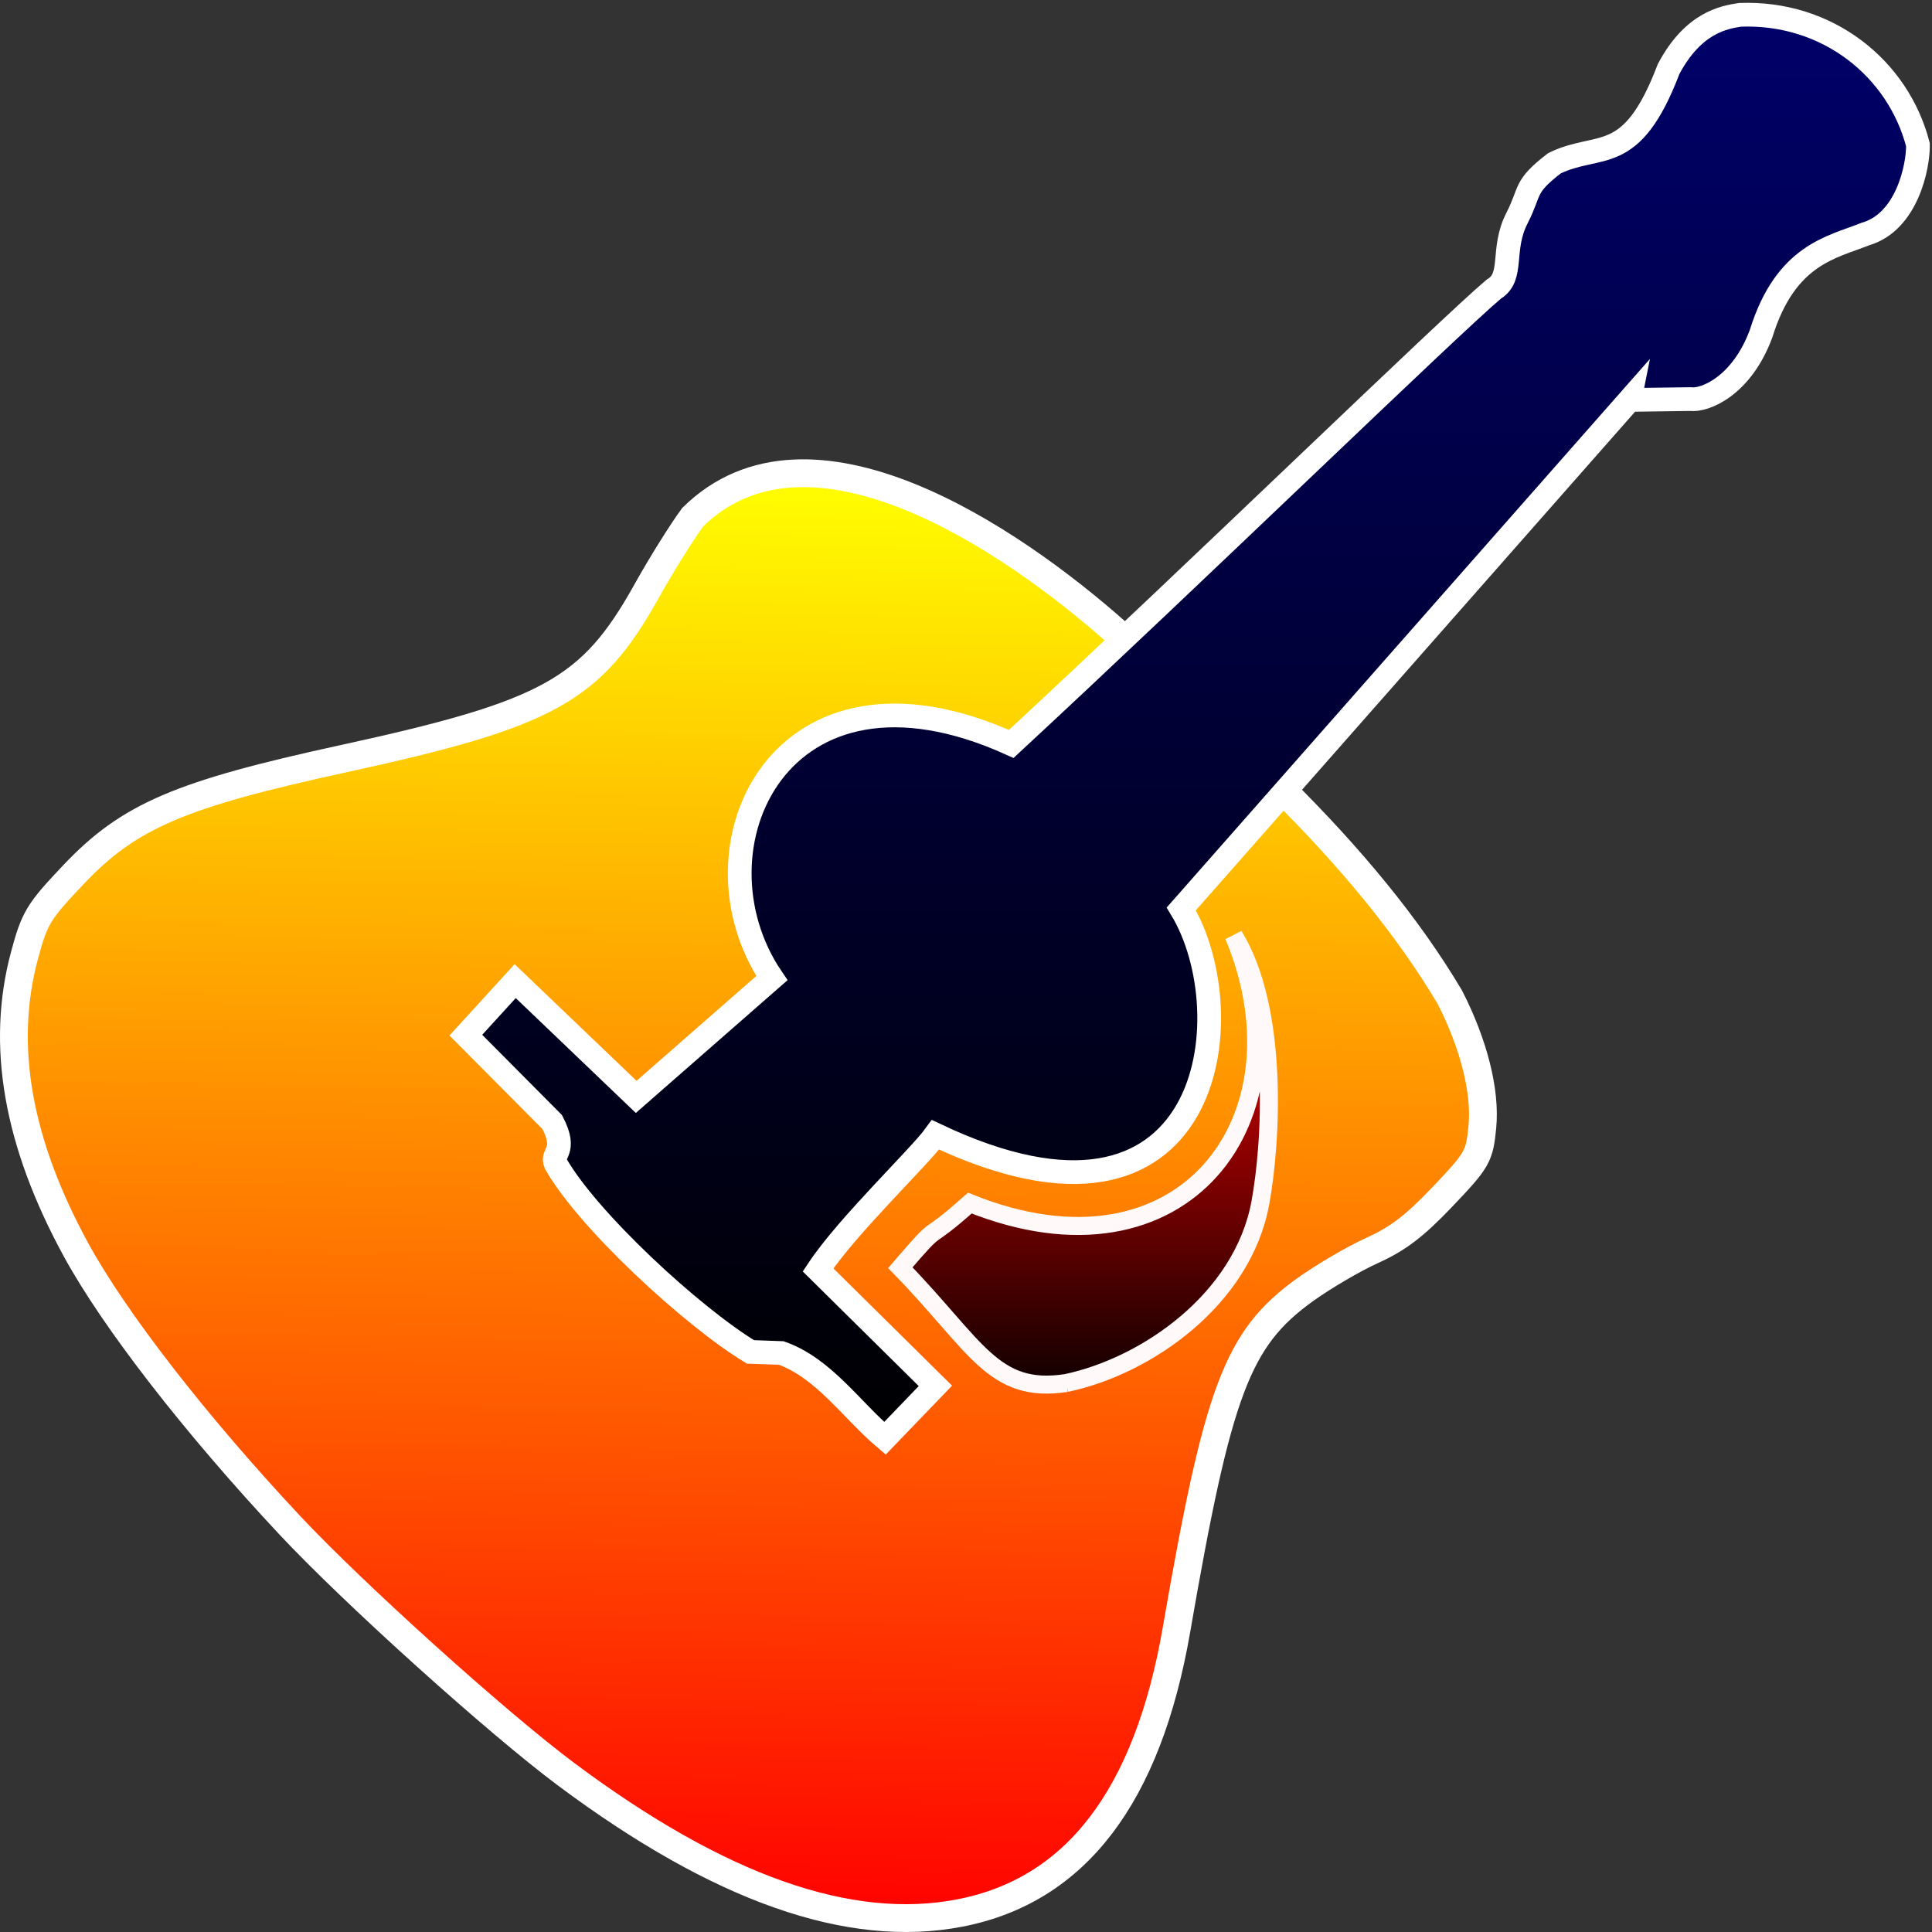 <?xml version="1.0" encoding="UTF-8" standalone="no"?>
<!-- Created with Inkscape (http://www.inkscape.org/) -->

<svg
   xmlns:dc="http://purl.org/dc/elements/1.1/"
   xmlns:cc="http://creativecommons.org/ns#"
   xmlns:rdf="http://www.w3.org/1999/02/22-rdf-syntax-ns#"
   xmlns:svg="http://www.w3.org/2000/svg"
   xmlns="http://www.w3.org/2000/svg"
   xmlns:xlink="http://www.w3.org/1999/xlink"
   xmlns:sodipodi="http://sodipodi.sourceforge.net/DTD/sodipodi-0.dtd"
   xmlns:inkscape="http://www.inkscape.org/namespaces/inkscape"
   width="454"
   height="454"
   id="svg2"
   version="1.1"
   inkscape:version="0.47 r22583"
   sodipodi:docname="guitar.svg"
   inkscape:export-filename="/home/peter/guitar.png"
   inkscape:export-xdpi="14.195531"
   inkscape:export-ydpi="14.195531">
  <rect width="100%" height="100%" fill="#333333" stroke="none"/>
  <defs
     id="defs4">
    <linearGradient
       id="linearGradient6128">
      <stop
         style="stop-color:#00006a;stop-opacity:1"
         offset="0"
         id="stop6130" />
      <stop
         style="stop-color:#000000;stop-opacity:1"
         offset="1"
         id="stop6132" />
    </linearGradient>
    <linearGradient
       inkscape:collect="always"
       id="linearGradient6107">
      <stop
         style="stop-color:#ff0000;stop-opacity:1;"
         offset="0"
         id="stop6109" />
      <stop
         style="stop-color:#ffff00;stop-opacity:1"
         offset="1"
         id="stop6111" />
    </linearGradient>
    <linearGradient
       inkscape:collect="always"
       id="linearGradient6099">
      <stop
         style="stop-color:#000000;stop-opacity:1"
         offset="0"
         id="stop6101" />
      <stop
         style="stop-color:#ff0000;stop-opacity:1"
         offset="1"
         id="stop6103" />
    </linearGradient>
    <linearGradient
       id="linearGradient6081">
      <stop
         style="stop-color:#000000;stop-opacity:1;"
         offset="0"
         id="stop6083" />
      <stop
         style="stop-color:#780000;stop-opacity:0;"
         offset="1"
         id="stop6085" />
    </linearGradient>
    <inkscape:perspective
       sodipodi:type="inkscape:persp3d"
       inkscape:vp_x="0 : 526.18109 : 1"
       inkscape:vp_y="0 : 1000 : 0"
       inkscape:vp_z="744.09448 : 526.18109 : 1"
       inkscape:persp3d-origin="372.04724 : 350.78739 : 1"
       id="perspective10" />
    <inkscape:perspective
       id="perspective5143"
       inkscape:persp3d-origin="0.5 : 0.33333333 : 1"
       inkscape:vp_z="1 : 0.5 : 1"
       inkscape:vp_y="0 : 1000 : 0"
       inkscape:vp_x="0 : 0.5 : 1"
       sodipodi:type="inkscape:persp3d" />
    <linearGradient
       inkscape:collect="always"
       xlink:href="#linearGradient6099"
       id="linearGradient6105"
       x1="341.391"
       y1="667.222"
       x2="341.391"
       y2="553.091"
       gradientUnits="userSpaceOnUse"
       gradientTransform="translate(-128.728,-335.404)" />
    <linearGradient
       inkscape:collect="always"
       xlink:href="#linearGradient6107"
       id="linearGradient6113"
       x1="259.624"
       y1="787.702"
       x2="265.302"
       y2="446.939"
       gradientUnits="userSpaceOnUse" />
    <linearGradient
       inkscape:collect="always"
       xlink:href="#linearGradient6128"
       id="linearGradient6138"
       x1="281.799"
       y1="-0.897"
       x2="281.799"
       y2="339.219"
       gradientUnits="userSpaceOnUse" />
  </defs>
  <sodipodi:namedview
     id="base"
     pagecolor="#ffffff"
     bordercolor="#666666"
     borderopacity="1.0"
     inkscape:pageopacity="0.0"
     inkscape:pageshadow="2"
     inkscape:zoom="0.79820428"
     inkscape:cx="317.79842"
     inkscape:cy="252.2978"
     inkscape:document-units="px"
     inkscape:current-layer="layer4"
     showgrid="false"
     inkscape:snap-bbox="true"
     inkscape:window-width="839"
     inkscape:window-height="688"
     inkscape:window-x="168"
     inkscape:window-y="24"
     inkscape:window-maximized="0" />
  <g
     inkscape:label="Layer 1"
     inkscape:groupmode="layer"
     id="layer1"
     transform="translate(-137.957,-336.352)"
     style="display:inline" />
  <g
     inkscape:groupmode="layer"
     id="layer2"
     inkscape:label="Layer 2"
     style="display:inline"
     transform="translate(-1.713,1.557)">
    <path
       transform="translate(-136.245,-337.909)"
       style="fill:url(#linearGradient6113);fill-opacity:1;stroke:#ffffff;stroke-width:6.534;stroke-miterlimit:4;stroke-opacity:1;stroke-dasharray:none;display:inline"
       d="m 438.825,521.462 c -21.367,-20.341 -20.564,-20.574 -38.267,-36.324 -25.292,-22.501 -72.461,-54.173 -99.817,-27.261 -2.624,3.57 -7.479,11.354 -10.788,17.298 -13.047,23.433 -23.046,28.962 -71.432,39.495 -38.409,8.361 -50.272,13.463 -63.313,27.226 -8.257,8.714 -9.133,10.163 -11.512,19.035 -5.635,21.017 -1.645,43.817 12.076,69.014 8.975,16.48 28.037,41.055 50.268,64.806 15.092,16.123 48.762,46.461 65.027,58.592 35.948,26.81 66.528,37.574 92.46,32.543 27.228,-5.282 44.109,-27.371 50.899,-66.602 9.744,-56.298 14.291,-68.361 30.068,-79.756 4.342,-3.136 11.485,-7.33 15.872,-9.318 6.129,-2.778 9.973,-5.713 16.593,-12.665 8.211,-8.624 8.649,-9.394 9.337,-16.393 0.811,-8.252 -1.99,-19.425 -7.637,-30.464 -9.869,-16.616 -23.286,-32.811 -39.833,-49.224 z"
       id="path6066" />
  </g>
  <g
     inkscape:groupmode="layer"
     id="layer3"
     inkscape:label="Layer3"
     style="display:inline"
     transform="translate(-1.713,1.557)">
    <path
       style="fill:url(#linearGradient6105);fill-opacity:1;stroke:#fff9f9;stroke-width:4.234;stroke-miterlimit:4;stroke-opacity:1;stroke-dasharray:none;display:inline"
       d="m 252.285,323.436 c 18.898,-4.001 41.409,-19.643 45.6,-42.348 2.56,-13.893 4.51,-45.353 -6.256,-62.784 17.988,43.011 -11.866,83.025 -62.016,62.852 -11.689,10.428 -6.002,3.148 -16.333,15.185 17.928,18.404 21.772,29.735 39.005,27.095 z"
       id="path5151"
       sodipodi:nodetypes="cccccc" />
  </g>
  <g
     inkscape:groupmode="layer"
     id="layer4"
     inkscape:label="Layer 4"
     style="display:inline"
     transform="translate(-1.713,1.557)">
    <path
       style="fill:url(#linearGradient6138);fill-opacity:1;stroke:#ffffff;stroke-width:5.574;stroke-miterlimit:4;stroke-opacity:1;stroke-dasharray:none;display:inline"
       d="M 384.666,92.415 279.304,212.024 c 14.952,24.659 7.726,84.145 -57.752,53.088 -3.727,5.172 -20.703,21.306 -27.608,31.74 l 27.578,27.254 -11.862,12.326 c -7.885,-6.691 -14.345,-16.479 -24.351,-20.045 l -7.247,-0.262 c -13.846,-8.413 -38.446,-31.164 -45.807,-44.301 -1.064,-2.556 2.88,-2.697 -0.769,-9.699 l -20.303,-20.431 11.592,-12.7 28.435,27.207 31.891,-27.91 c -20.563,-30.287 1.673,-79.753 56.239,-55.029 42.679,-39.536 103.126,-98.275 113.445,-106.912 4.753,-2.854 1.624,-9.247 5.375,-16.592 3.435,-6.727 1.488,-7.26 8.816,-12.941 10.667,-5.199 18.028,1.009 26.84,-22.143 5.828,-11.007 13.124,-12.187 16.812,-12.749 20.527,-0.775 37.147,12.589 41.785,30.54 0.08,5.055 -2.555,18.169 -12.385,20.982 -7.819,3.139 -18.68,4.731 -24.474,23.387 -4.552,12.324 -13.22,15.846 -16.628,15.391 l -14.26,0.194 z"
       id="path6068"
       inkscape:transform-center-x="48.859673"
       inkscape:transform-center-y="62.640606" />
  </g>
</svg>
